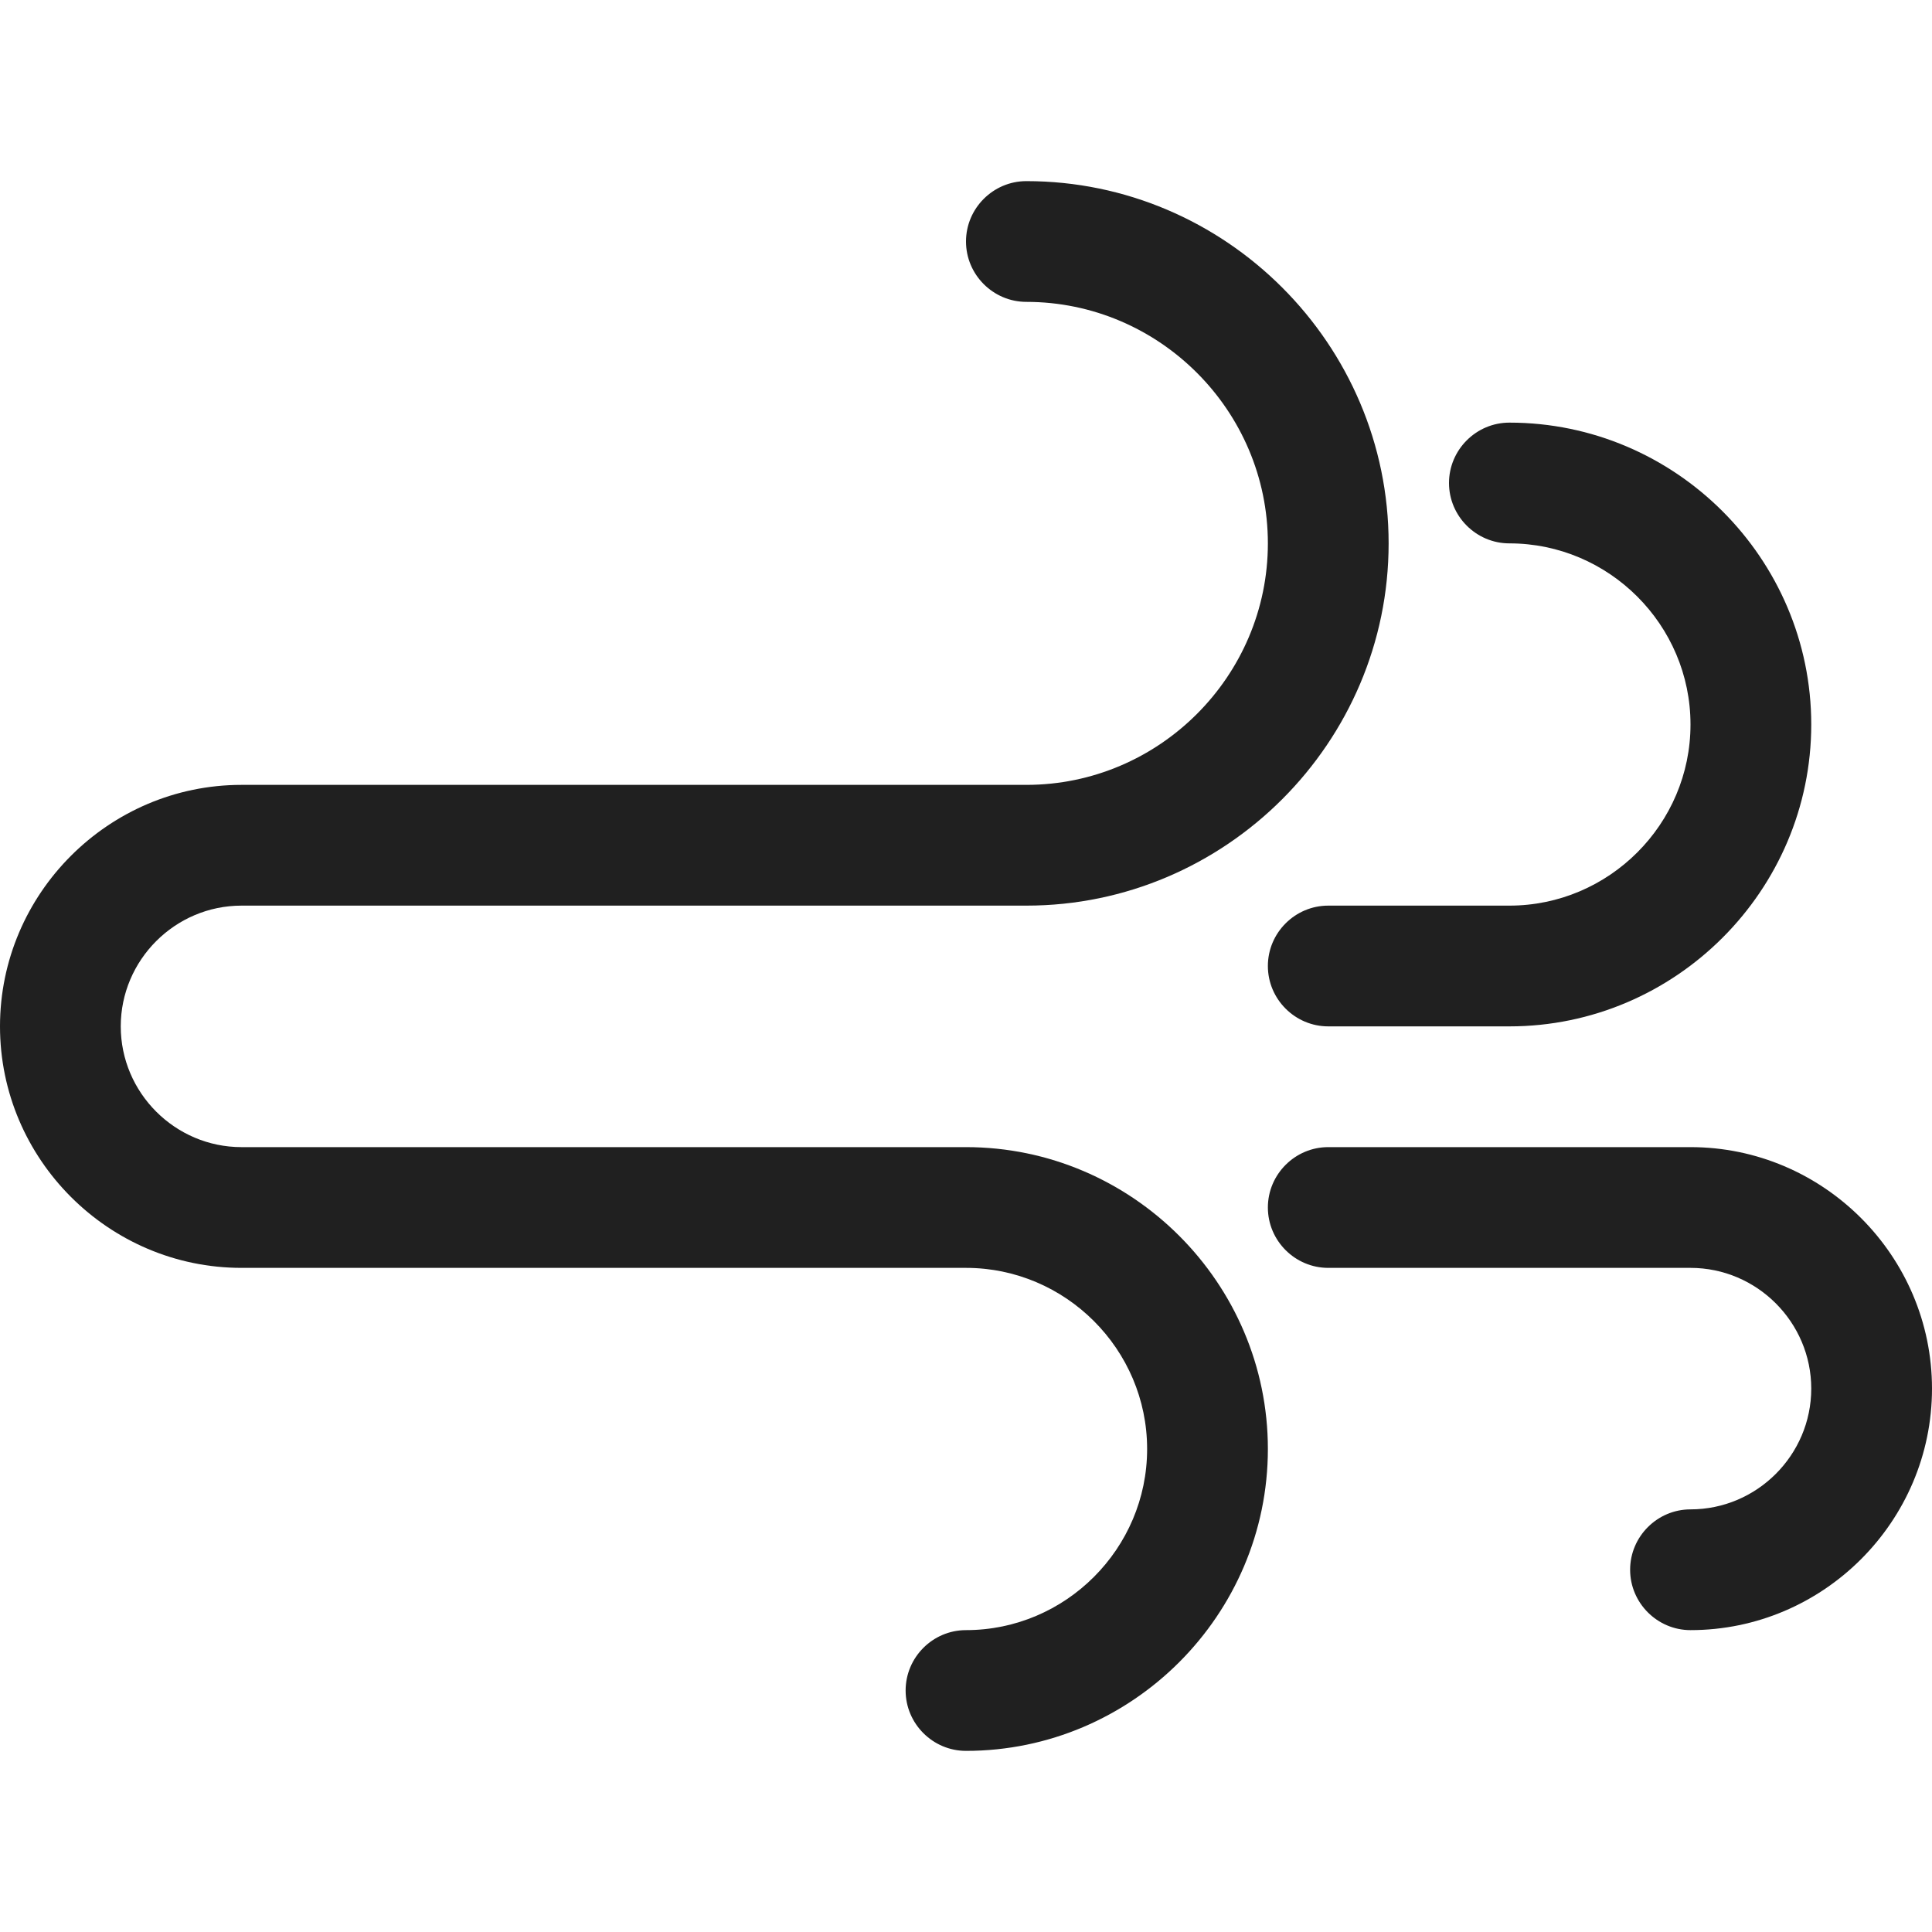 <?xml version="1.0" encoding="UTF-8" standalone="no"?>
<!-- Generator: Adobe Illustrator 19.1.0, SVG Export Plug-In . SVG Version: 6.00 Build 0)  -->

<svg
   xmlns:dc="http://purl.org/dc/elements/1.1/"
   xmlns:cc="http://creativecommons.org/ns#"
   xmlns:rdf="http://www.w3.org/1999/02/22-rdf-syntax-ns#"
   xmlns:svg="http://www.w3.org/2000/svg"
   xmlns="http://www.w3.org/2000/svg"
   xmlns:sodipodi="http://sodipodi.sourceforge.net/DTD/sodipodi-0.dtd"
   xmlns:inkscape="http://www.inkscape.org/namespaces/inkscape"
   version="1.1"
   id="Layer_2"
   x="0px"
   y="0px"
   viewBox="0 0 64 64"
   style="enable-background:new 0 0 64 64;"
   xml:space="preserve"
   sodipodi:docname="wind-simpler.svg"
   inkscape:version="0.92.4 (5da689c313, 2019-01-14)"><defs
   id="defs4027" /><sodipodi:namedview
   pagecolor="#ffffff"
   bordercolor="#666666"
   borderopacity="1"
   objecttolerance="10"
   gridtolerance="10"
   guidetolerance="10"
   inkscape:pageopacity="0"
   inkscape:pageshadow="2"
   inkscape:window-width="1920"
   inkscape:window-height="1017"
   id="namedview4025"
   showgrid="false"
   inkscape:zoom="10.429825"
   inkscape:cx="46.467826"
   inkscape:cy="28.805836"
   inkscape:window-x="-8"
   inkscape:window-y="32"
   inkscape:window-maximized="1"
   inkscape:current-layer="Layer_2" />
<style
   type="text/css"
   id="style4012">
	.st0{fill:#202020;}
</style>
<g
   id="g4022">
	<path
   class="st0"
   d="M32,38H8c-2.2,0-4-1.8-4-4s1.8-4,4-4h26c6.6,0,12-5.4,12-12S40.6,6,34,6c-1.1,0-2,0.9-2,2s0.9,2,2,2   c4.4,0,8,3.6,8,8s-3.6,8-8,8H8c-4.4,0-8,3.6-8,8s3.6,8,8,8h24c3.3,0,6,2.7,6,6s-2.7,6-6,6c-1.1,0-2,0.9-2,2s0.9,2,2,2   c5.5,0,10-4.5,10-10S37.5,38,32,38z"
   id="path4014" />
	
	<path
   class="st0"
   d="M42,32c0,1.1,0.9,2,2,2h6c5.5,0,10-4.5,10-10c0-5.5-4.5-10-10-10c-1.1,0-2,0.9-2,2s0.9,2,2,2c3.3,0,6,2.7,6,6   c0,3.3-2.7,6-6,6h-6C42.9,30,42,30.9,42,32z"
   id="path4018" />
	<path
   class="st0"
   d="M56,38H44c-1.1,0-2,0.9-2,2s0.9,2,2,2h12c2.2,0,4,1.8,4,4c0,2.2-1.8,4-4,4c-1.1,0-2,0.9-2,2s0.9,2,2,2   c4.4,0,8-3.6,8-8C64,41.6,60.4,38,56,38z"
   id="path4020" />
</g>
</svg>